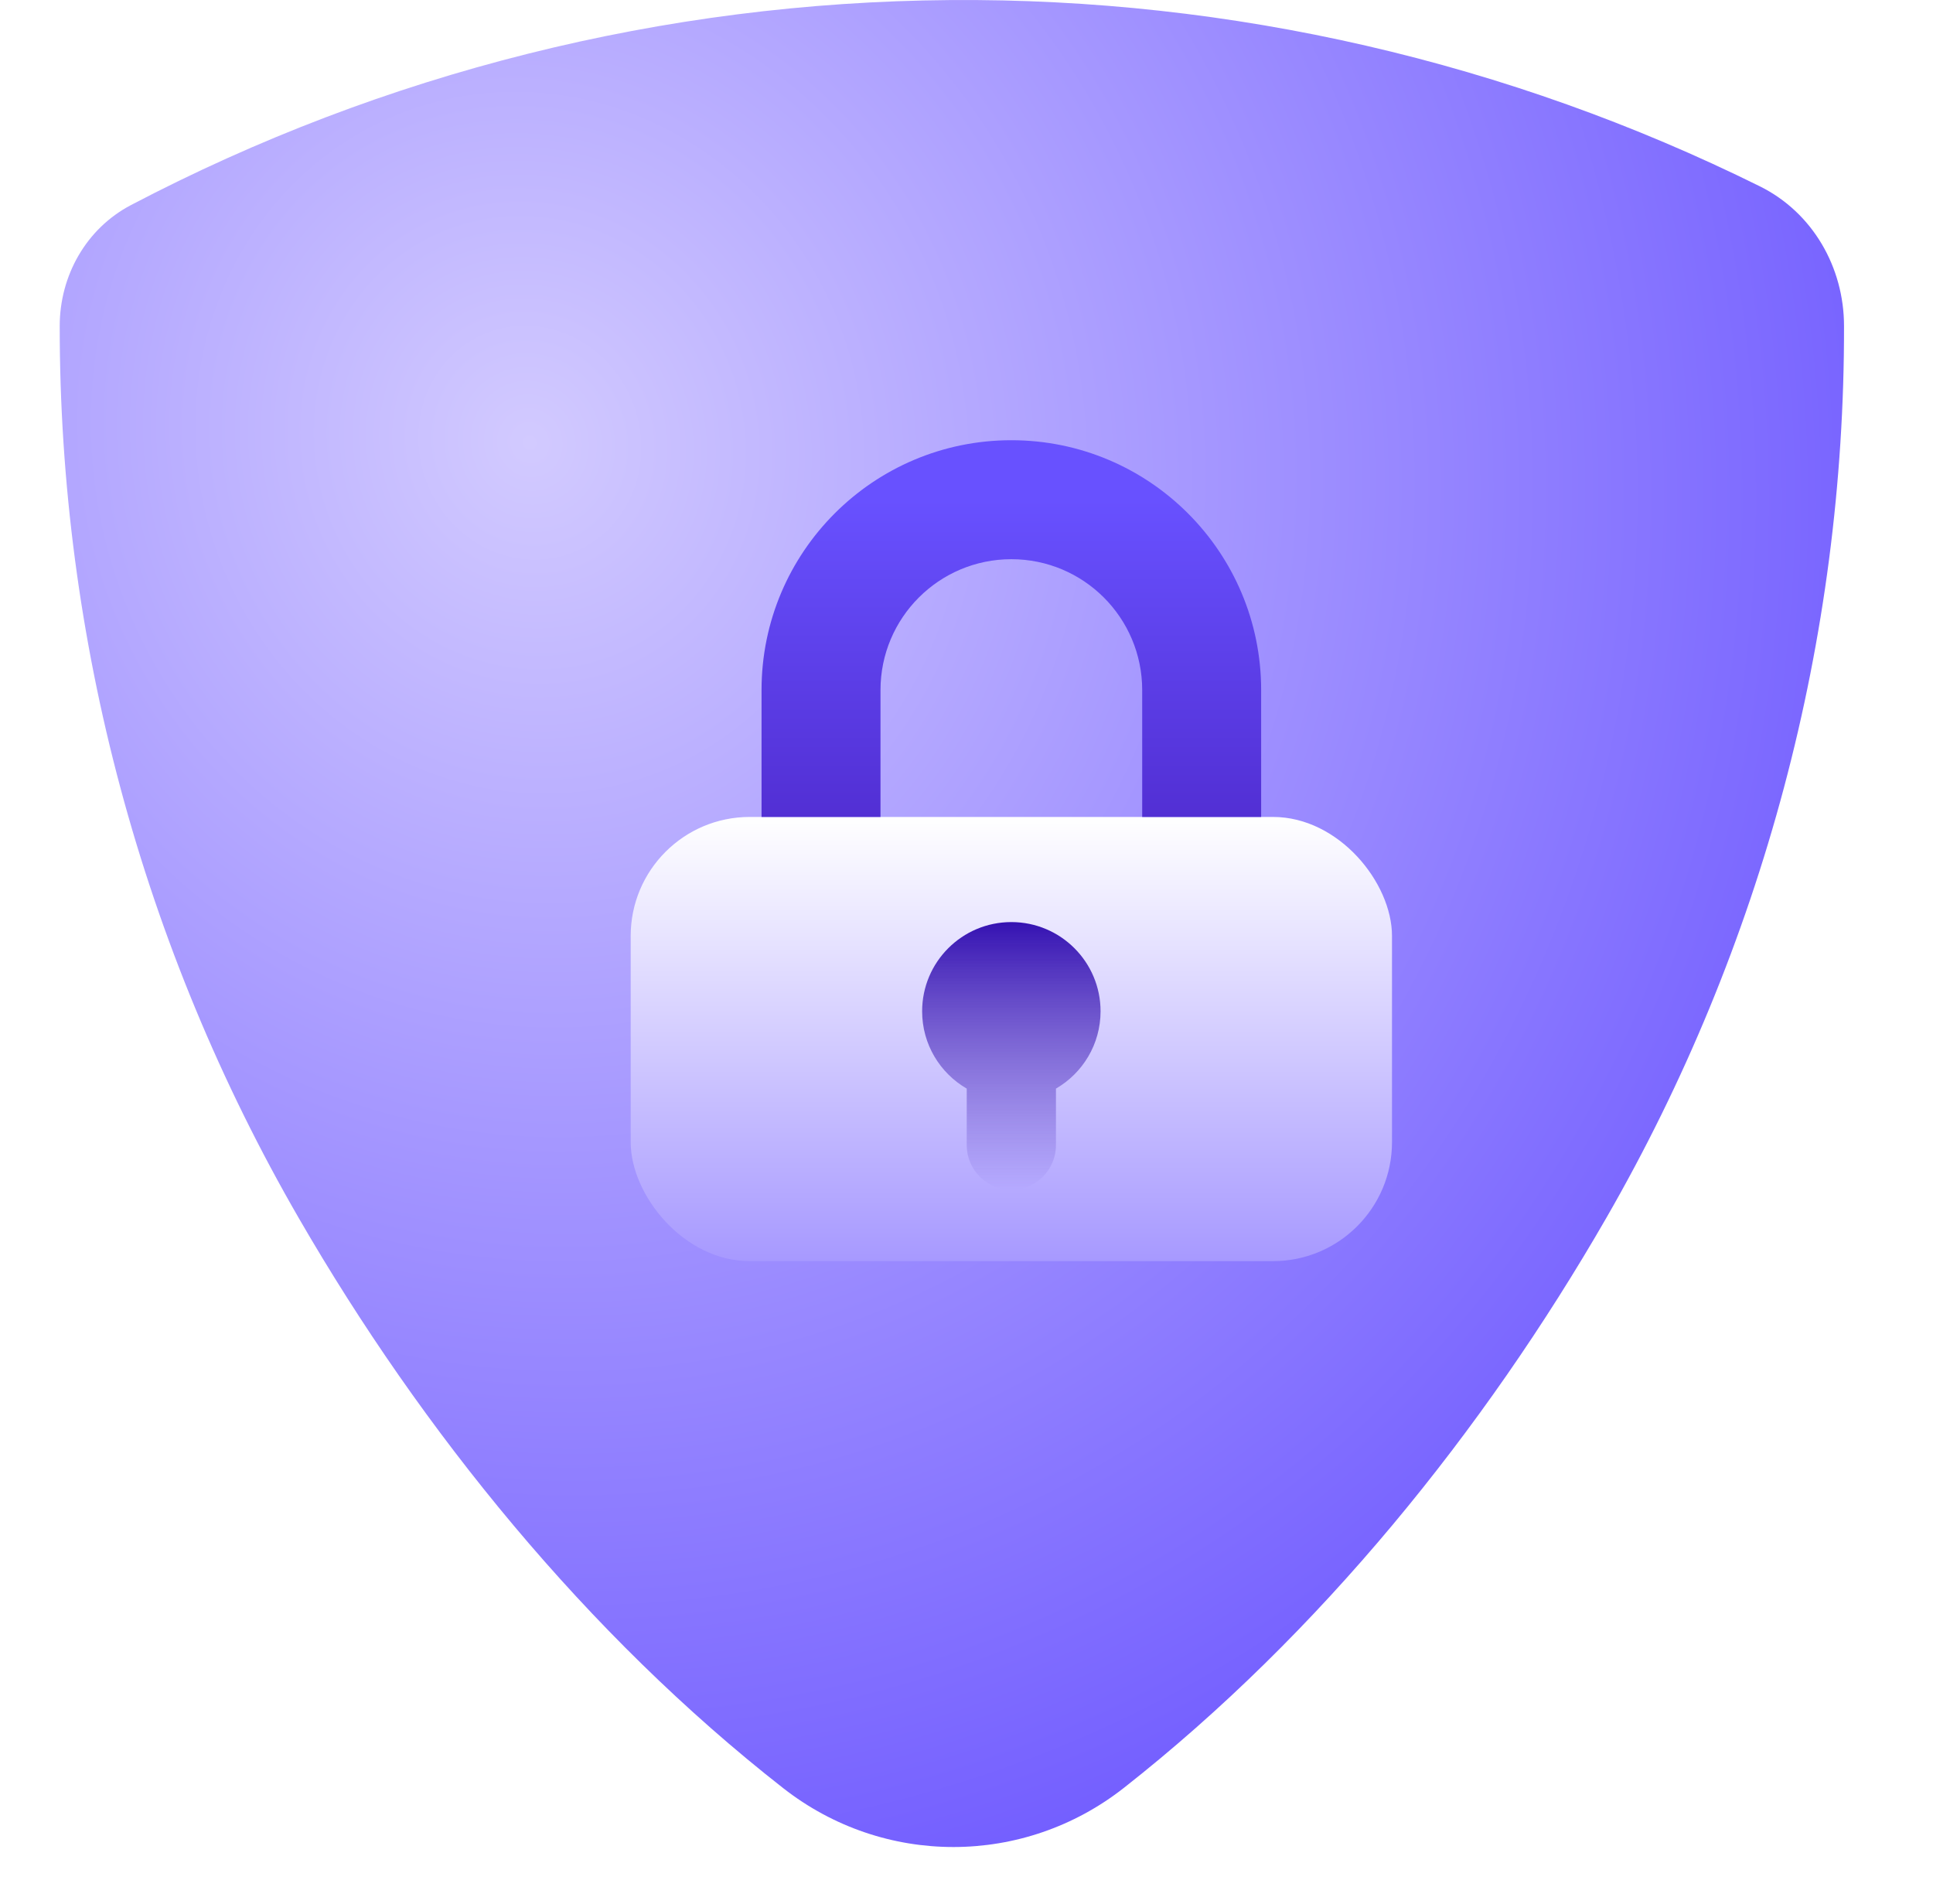 <svg width="65" height="64" viewBox="0 0 65 64" fill="none" xmlns="http://www.w3.org/2000/svg">
<path d="M2.008 10.961C2.008 9.264 2.902 7.682 4.405 6.894C12.892 2.444 22.333 0.075 31.946 0.002C41.405 -0.071 50.733 2.082 59.179 6.265C60.951 7.143 62.008 8.984 62.008 10.961C62.026 21.483 59.27 31.824 54.015 40.946C49.904 48.084 44.376 54.933 37.796 60.105C34.425 62.755 29.716 62.761 26.339 60.119C19.737 54.956 14.187 48.11 10.056 40.968C4.779 31.845 2.003 21.495 2.008 10.961Z" fill="url(#paint0_radial_9869_79905)"/>
<g filter="url(#filter0_d_9869_79905)">
<rect x="19.208" y="23.466" width="25.6" height="14.933" rx="4" fill="url(#paint1_linear_9869_79905)"/>
<path fill-rule="evenodd" clip-rule="evenodd" d="M33.508 32.599C34.404 32.08 35.008 31.11 35.008 30C35.008 28.343 33.665 27 32.008 27C30.351 27 29.008 28.343 29.008 30C29.008 31.11 29.611 32.08 30.508 32.599V34.5C30.508 35.328 31.179 36 32.008 36C32.836 36 33.508 35.328 33.508 34.5V32.599Z" fill="url(#paint2_linear_9869_79905)"/>
<path d="M27.608 23.466V19.2H23.608V23.466H27.608ZM36.408 19.2V23.466H40.408V19.2H36.408ZM32.008 14.8C34.438 14.8 36.408 16.77 36.408 19.2H40.408C40.408 14.561 36.648 10.8 32.008 10.8V14.8ZM27.608 19.2C27.608 16.77 29.578 14.8 32.008 14.8V10.8C27.369 10.8 23.608 14.561 23.608 19.2H27.608Z" fill="url(#paint3_linear_9869_79905)"/>
</g>
<defs>
<filter id="filter0_d_9869_79905" x="17.208" y="10.8" width="33.6" height="35.6" filterUnits="userSpaceOnUse" color-interpolation-filters="sRGB">
<feFlood flood-opacity="0" result="BackgroundImageFix"/>
<feColorMatrix in="SourceAlpha" type="matrix" values="0 0 0 0 0 0 0 0 0 0 0 0 0 0 0 0 0 0 127 0" result="hardAlpha"/>
<feOffset dx="2" dy="4"/>
<feGaussianBlur stdDeviation="2"/>
<feComposite in2="hardAlpha" operator="out"/>
<feColorMatrix type="matrix" values="0 0 0 0 0 0 0 0 0 0 0 0 0 0 0 0 0 0 0.3 0"/>
<feBlend mode="normal" in2="BackgroundImageFix" result="effect1_dropShadow_9869_79905"/>
<feBlend mode="normal" in="SourceGraphic" in2="effect1_dropShadow_9869_79905" result="shape"/>
</filter>
<radialGradient id="paint0_radial_9869_79905" cx="0" cy="0" r="1" gradientUnits="userSpaceOnUse" gradientTransform="translate(18.079 14.933) rotate(74.152) scale(51.005 47.786)">
<stop stop-color="#D2CAFF"/>
<stop offset="1" stop-color="#715CFF"/>
</radialGradient>
<linearGradient id="paint1_linear_9869_79905" x1="27.741" y1="23.466" x2="27.741" y2="38.4" gradientUnits="userSpaceOnUse">
<stop stop-color="white"/>
<stop offset="1" stop-color="#A799FF"/>
</linearGradient>
<linearGradient id="paint2_linear_9869_79905" x1="32.008" y1="27" x2="32.008" y2="36" gradientUnits="userSpaceOnUse">
<stop stop-color="#3512B2"/>
<stop offset="1" stop-color="#3512B2" stop-opacity="0"/>
</linearGradient>
<linearGradient id="paint3_linear_9869_79905" x1="32.008" y1="12.8" x2="32.008" y2="23.466" gradientUnits="userSpaceOnUse">
<stop stop-color="#6851FF"/>
<stop offset="1" stop-color="#522FD4"/>
</linearGradient>
</defs>
</svg>
